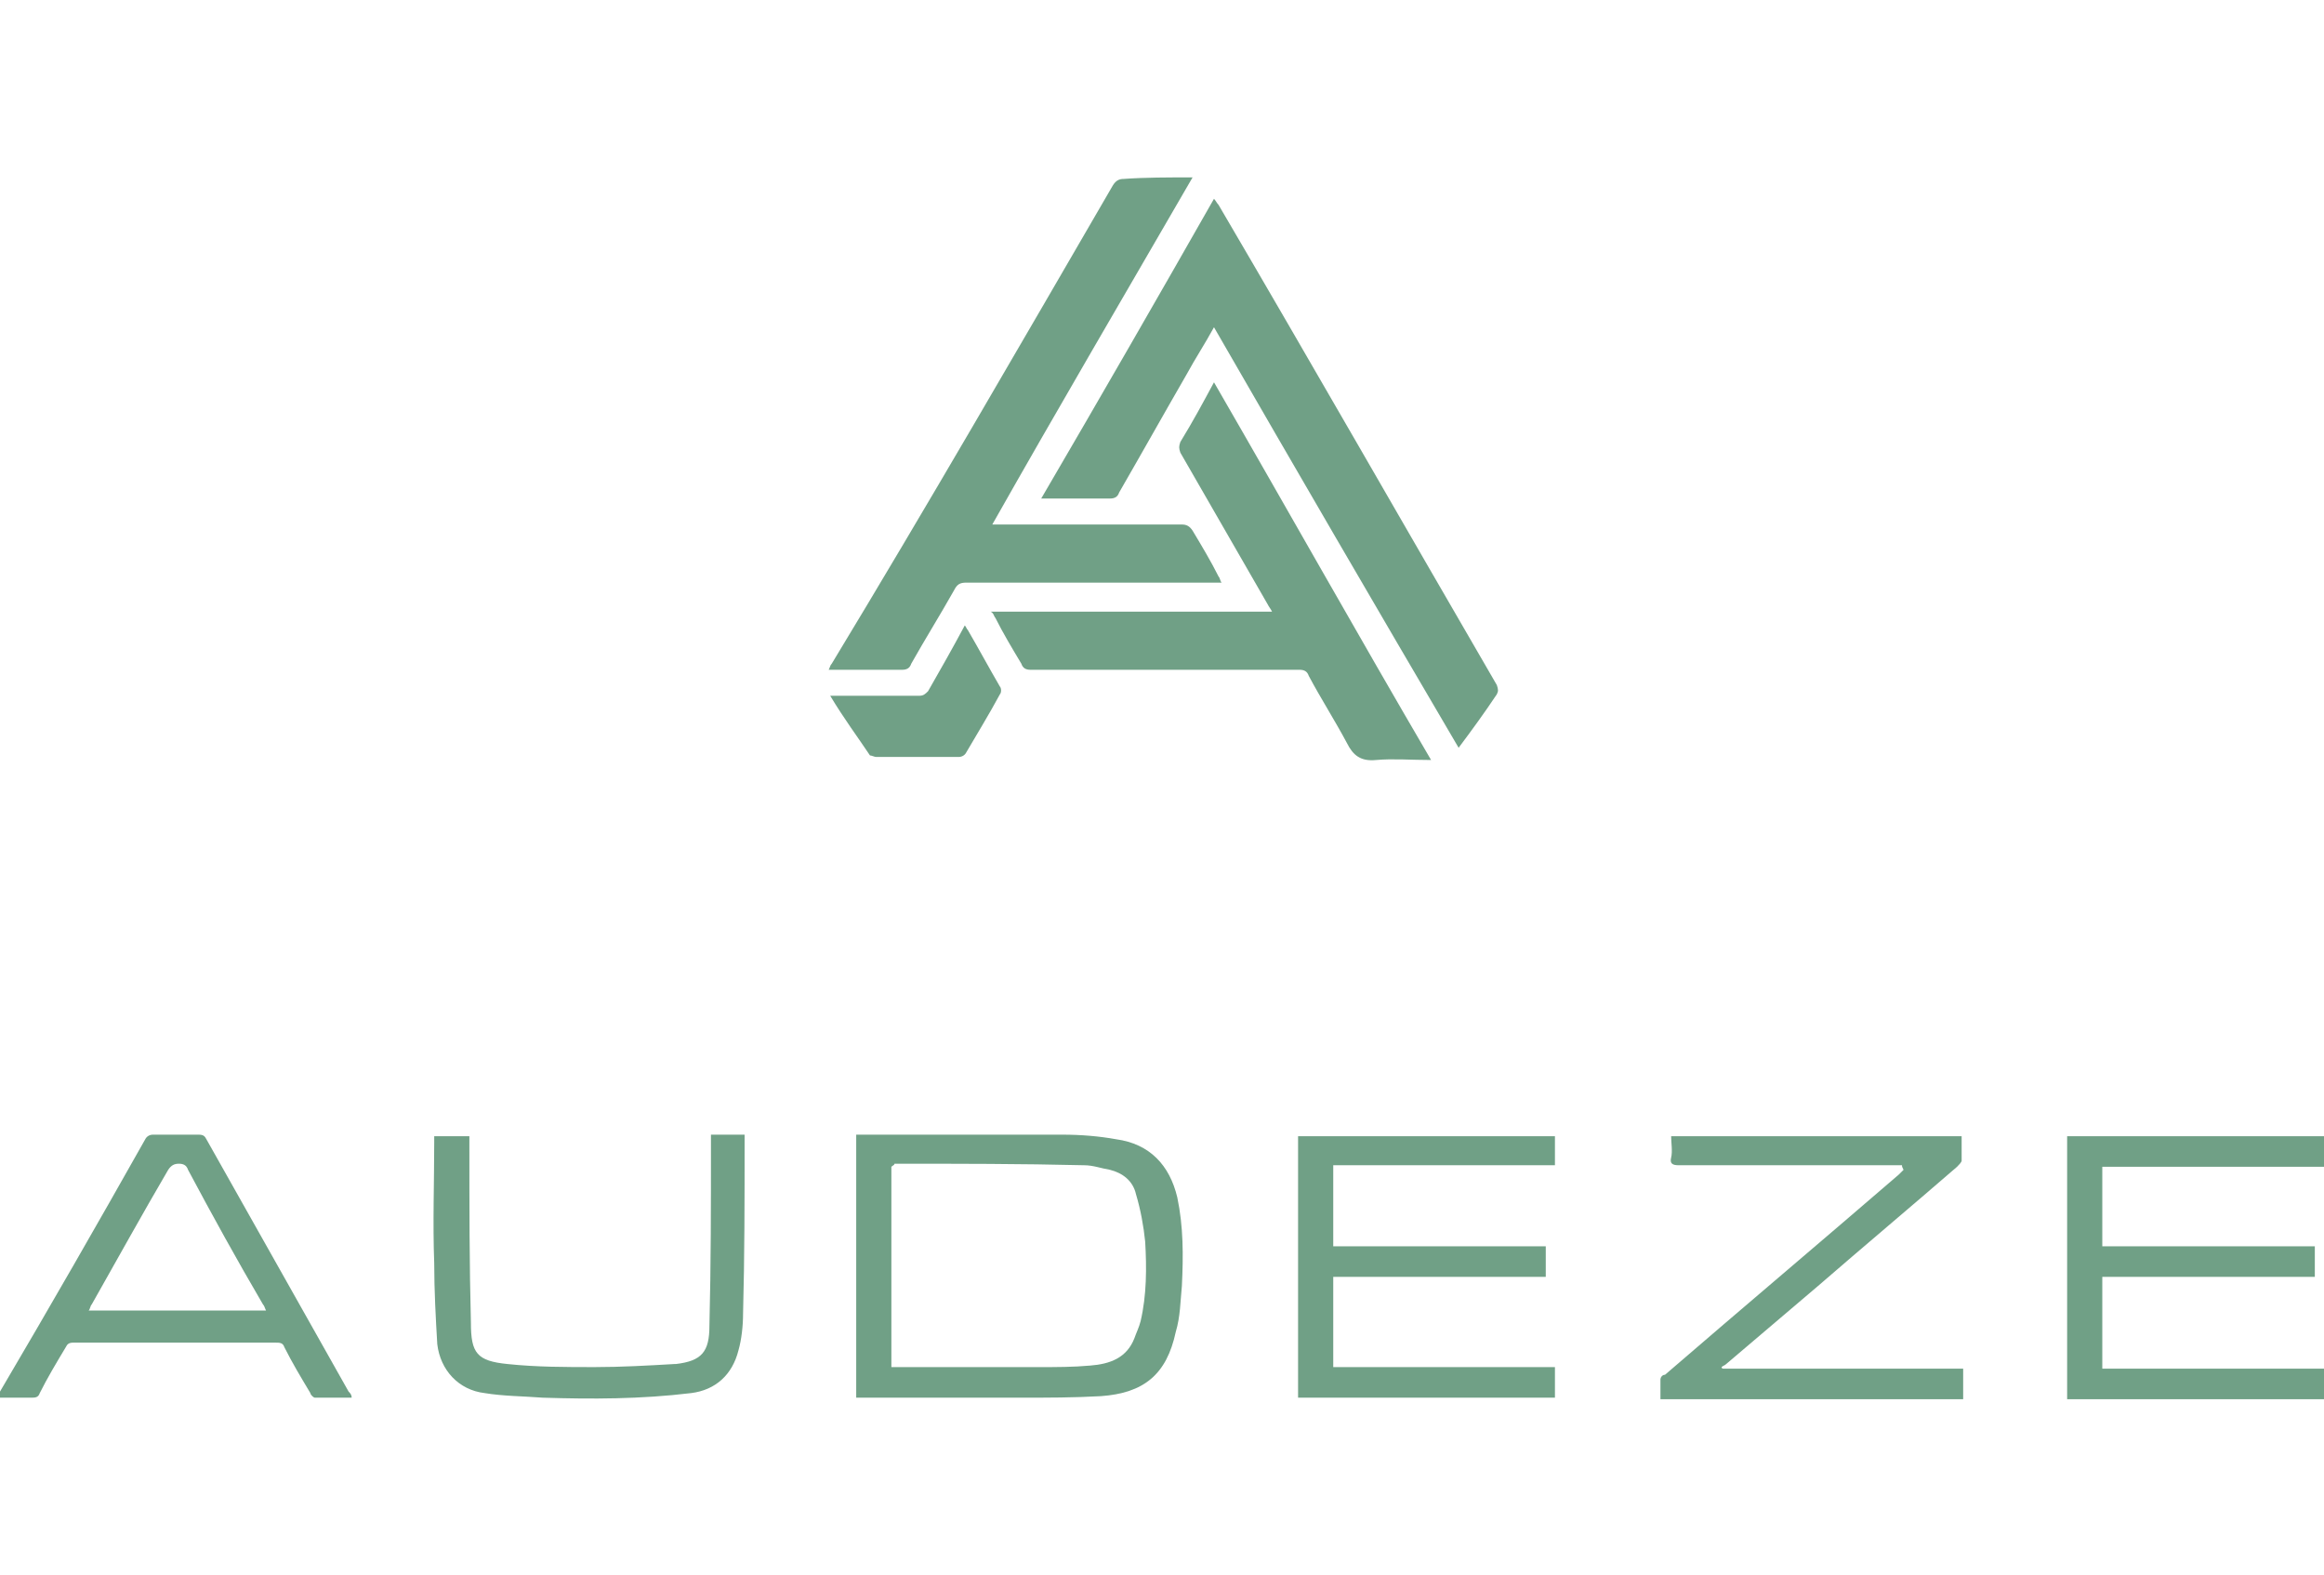 <?xml version="1.0" encoding="utf-8"?>
<!-- Generator: Adobe Illustrator 18.0.0, SVG Export Plug-In . SVG Version: 6.00 Build 0)  -->
<!DOCTYPE svg PUBLIC "-//W3C//DTD SVG 1.1//EN" "http://www.w3.org/Graphics/SVG/1.1/DTD/svg11.dtd">
<svg version="1.1" id="Layer_1" xmlns="http://www.w3.org/2000/svg" xmlns:xlink="http://www.w3.org/1999/xlink" x="0px" y="0px"
	 viewBox="0 0 152 103" enable-background="new 0 0 152 103" xml:space="preserve">
<rect fill="#FFFFFF" width="152" height="103"/>
<g>
	<path fill="#70A086" d="M78,11.6c-4.4,7.6-8.8,15.1-13.1,22.7c0.3,0,0.4,0,0.6,0c4,0,7.9,0,11.8,0c0.3,0,0.5,0.1,0.7,0.4
		c0.6,1,1.2,2,1.7,3c0.1,0.1,0.1,0.3,0.2,0.4c-0.3,0-0.4,0-0.6,0c-5.4,0-10.7,0-16.1,0c-0.4,0-0.6,0.1-0.8,0.5
		c-0.9,1.6-1.9,3.2-2.8,4.8c-0.1,0.3-0.3,0.4-0.6,0.4c-1.5,0-2.9,0-4.4,0c-0.1,0-0.3,0-0.4,0c0.1-0.2,0.1-0.3,0.2-0.4
		C60.7,33,66.7,22.6,72.8,12.1c0.2-0.3,0.4-0.4,0.7-0.4C74.9,11.6,76.4,11.6,78,11.6z"/>
	<path fill="#70A086" d="M79.4,21.4c-0.6,1.1-1.2,2-1.8,3.1c-1.5,2.6-2.9,5.1-4.4,7.7c-0.1,0.3-0.3,0.4-0.6,0.4c-1.5,0-2.9,0-4.5,0
		c3.8-6.5,7.6-13.1,11.3-19.6c0.1,0.1,0.2,0.3,0.3,0.4c6.1,10.4,12.1,20.9,18.2,31.4c0.1,0.3,0.1,0.4,0,0.6
		c-0.8,1.2-1.6,2.3-2.5,3.5C90,39.7,84.7,30.6,79.4,21.4z"/>
	<path fill="#70A086" d="M93.6,49.7c-1.3,0-2.5-0.1-3.6,0c-1,0.1-1.5-0.3-1.9-1.1c-0.8-1.5-1.7-2.9-2.5-4.4
		c-0.1-0.3-0.3-0.4-0.6-0.4c-5.9,0-11.7,0-17.6,0c-0.3,0-0.5-0.1-0.6-0.4c-0.6-1-1.2-2-1.7-3c-0.1-0.1-0.1-0.3-0.3-0.4
		c6.1,0,12.2,0,18.4,0c-0.1-0.2-0.2-0.3-0.3-0.5c-1.9-3.3-3.8-6.6-5.7-9.9c-0.1-0.3-0.1-0.4,0-0.7c0.8-1.3,1.5-2.6,2.2-3.9
		C84.2,33.3,88.8,41.5,93.6,49.7z"/>
	<path fill="#70A086" d="M56,91.4c0-5.8,0-11.5,0-17.2c0.1,0,0.3,0,0.4,0c4.4,0,8.7,0,13.1,0c1.2,0,2.4,0.1,3.5,0.3
		c2.2,0.3,3.5,1.7,4,3.8c0.4,1.9,0.4,3.8,0.3,5.8c-0.1,1-0.1,2-0.4,3c-0.6,2.8-2.1,4-4.9,4.2c-1.8,0.1-3.5,0.1-5.3,0.1
		c-3.3,0-6.7,0-10,0C56.4,91.4,56.2,91.4,56,91.4z M58.3,76.3c0,4.4,0,8.8,0,13.1c0.2,0,0.3,0,0.4,0c3.1,0,6.2,0,9.3,0
		c1.1,0,2.2,0,3.3-0.1c1.3-0.1,2.4-0.5,2.9-1.8c0.1-0.3,0.3-0.7,0.4-1.1c0.4-1.7,0.4-3.5,0.3-5.2c-0.1-1-0.3-2.1-0.6-3.1
		c-0.2-0.9-0.9-1.4-1.7-1.6c-0.6-0.1-1.1-0.3-1.7-0.3c-4.1-0.1-8.3-0.1-12.4-0.1C58.5,76.2,58.4,76.2,58.3,76.3z"/>
	<path fill="#70A086" d="M137.5,83.5c0,2,0,4,0,6c4.9,0,9.7,0,14.5,0c0,0.7,0,1.3,0,2c-5.6,0-11.2,0-16.8,0c0-5.7,0-11.4,0-17.2
		c5.6,0,11.2,0,16.8,0c0,0.6,0,1.3,0,2c-4.9,0-9.7,0-14.5,0c0,1.8,0,3.5,0,5.2c4.6,0,9.2,0,13.9,0c0,0.7,0,1.3,0,2
		C146.8,83.5,142.1,83.5,137.5,83.5z"/>
	<path fill="#70A086" d="M84.9,91.4c0-5.7,0-11.4,0-17.1c5.6,0,11.2,0,16.8,0c0,0.6,0,1.3,0,1.9c-4.8,0-9.7,0-14.5,0
		c0,1.8,0,3.5,0,5.3c4.6,0,9.2,0,13.9,0c0,0.7,0,1.3,0,2c-4.6,0-9.2,0-13.9,0c0,2,0,3.9,0,5.9c4.8,0,9.7,0,14.5,0c0,0.7,0,1.3,0,2
		C96.1,91.4,90.6,91.4,84.9,91.4z"/>
	<path fill="#70A086" d="M124.4,76.2c-0.2,0-0.3,0-0.5,0c-4.7,0-9.5,0-14.1,0c-0.4,0-0.6-0.1-0.5-0.5c0.1-0.4,0-1,0-1.4
		c6.3,0,12.6,0,19,0c0,0.5,0,1.1,0,1.6c0,0.1-0.2,0.3-0.3,0.4c-3,2.6-6.1,5.2-9.1,7.8c-2,1.7-4,3.4-6,5.1c-0.1,0.1-0.2,0.1-0.3,0.2
		c0,0.1,0.1,0.1,0.1,0.1c5.2,0,10.4,0,15.7,0c0,0.6,0,1.3,0,2c-6.6,0-13.1,0-19.8,0c0-0.4,0-0.9,0-1.3c0-0.1,0.1-0.3,0.3-0.3
		c5.1-4.4,10.2-8.7,15.3-13.1c0.1-0.1,0.2-0.2,0.3-0.3C124.4,76.3,124.4,76.3,124.4,76.2z"/>
	<path fill="#70A086" d="M23,91.4c-0.8,0-1.6,0-2.4,0c-0.1,0-0.3-0.2-0.3-0.3c-0.6-1-1.2-2-1.7-3c-0.1-0.3-0.3-0.3-0.6-0.3
		c-4.4,0-8.8,0-13.2,0c-0.3,0-0.4,0.1-0.5,0.3c-0.6,1-1.2,2-1.7,3c-0.1,0.3-0.3,0.3-0.6,0.3c-0.7,0-1.4,0-2.2,0
		c0.1-0.2,0.1-0.3,0.2-0.4C3.3,85.4,6.4,80,9.5,74.5c0.1-0.2,0.3-0.3,0.5-0.3c1,0,2,0,3,0c0.3,0,0.4,0.1,0.5,0.3
		c3.1,5.5,6.2,11,9.3,16.5C22.9,91.1,23,91.2,23,91.4z M17.4,85.7c-0.1-0.2-0.1-0.3-0.2-0.4c-1.7-2.9-3.3-5.8-4.9-8.8
		c-0.1-0.3-0.3-0.4-0.6-0.4c-0.3,0-0.5,0.1-0.7,0.4c-1.7,2.9-3.3,5.8-5,8.8c-0.1,0.1-0.1,0.3-0.2,0.4C9.7,85.7,13.5,85.7,17.4,85.7z
		"/>
	<path fill="#70A086" d="M46.5,74.2c0.8,0,1.5,0,2.2,0c0,0.1,0,0.3,0,0.4c0,3.8,0,7.6-0.1,11.3c0,0.8-0.1,1.7-0.3,2.4
		c-0.4,1.6-1.5,2.6-3.1,2.8c-3.3,0.4-6.5,0.4-9.7,0.3c-1.3-0.1-2.6-0.1-3.8-0.3c-1.7-0.2-2.9-1.5-3.1-3.2c-0.1-1.7-0.2-3.5-0.2-5.3
		c-0.1-2.6,0-5.3,0-7.9c0-0.1,0-0.3,0-0.4c0.8,0,1.5,0,2.3,0c0,0.2,0,0.4,0,0.6c0,3.9,0,7.8,0.1,11.6c0,2,0.4,2.5,2.4,2.7
		c1.9,0.2,3.8,0.2,5.7,0.2c1.7,0,3.5-0.1,5.2-0.2h0.1c1.7-0.2,2.2-0.8,2.2-2.5c0.1-4,0.1-7.9,0.1-11.9
		C46.5,74.6,46.5,74.5,46.5,74.2z"/>
	<path fill="#70A086" d="M54.3,45.5c0.3,0,0.4,0,0.6,0c1.7,0,3.5,0,5.2,0c0.3,0,0.4-0.1,0.6-0.3c0.8-1.4,1.6-2.8,2.4-4.3
		c0.1,0.1,0.1,0.2,0.2,0.3c0.7,1.2,1.4,2.5,2.1,3.7c0.1,0.1,0.1,0.4,0,0.5c-0.7,1.3-1.5,2.6-2.2,3.8c-0.1,0.2-0.3,0.3-0.5,0.3
		c-1.8,0-3.6,0-5.4,0c-0.1,0-0.3-0.1-0.4-0.1C56.1,48.2,55.2,47,54.3,45.5z"/>
</g>
</svg>
